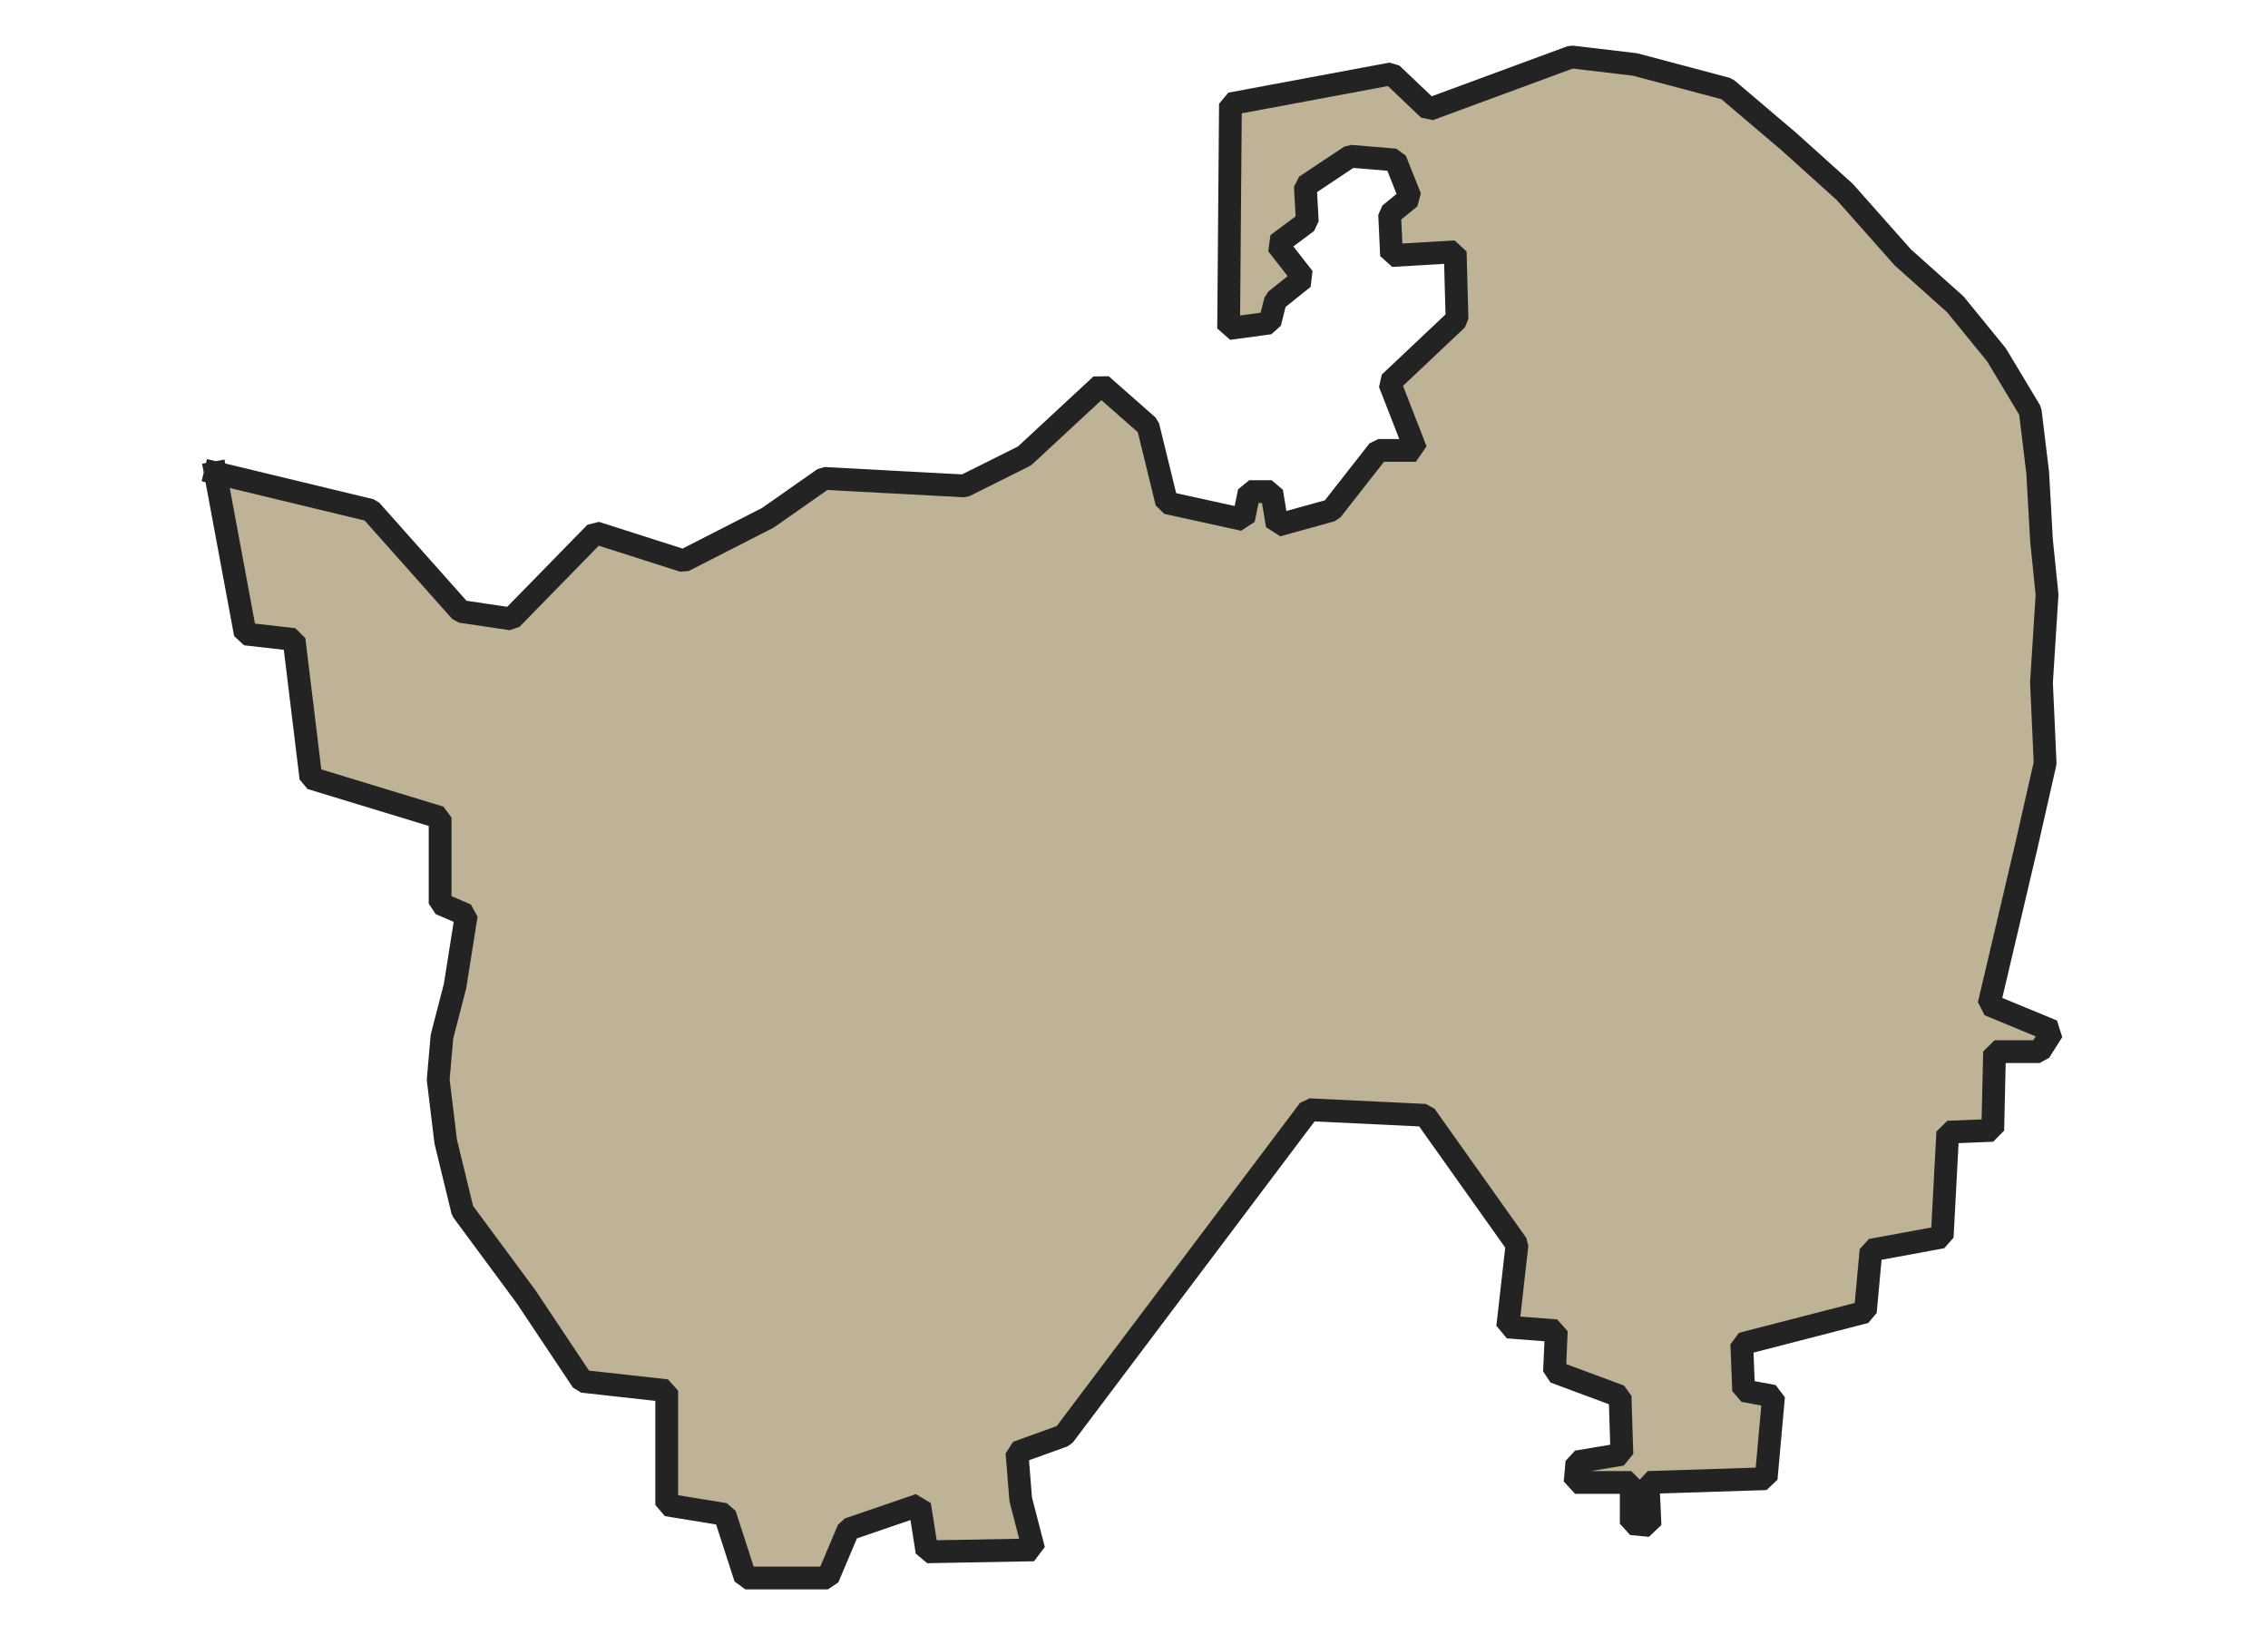 <svg xmlns="http://www.w3.org/2000/svg" version="1.2" baseProfile="tiny" xmlns:inkscape="http://www.inkscape.org/namespaces/inkscape" width="315.045mm" viewBox="2849.46 3596.53 171.36 143.57" height="227.076mm" xmlns:xlink="http://www.w3.org/1999/xlink" xmlns:cc="http://creativecommons.org/ns#">
<g inkscape:groupmode="layer" stroke-width="1" stroke-linejoin="bevel" stroke-linecap="square" inkscape:label="Map 1: fid_77" fill="none" stroke="black" id="Map 1: fid_77" fill-rule="evenodd">
  <g fill-opacity="1" stroke-width="2" stroke-linejoin="bevel" font-weight="400" stroke-linecap="square" font-size="83.333" font-style="normal" fill="#beb297" stroke-opacity="1"  font-family="Noto Sans" stroke="#232323">
   <path d="M2854.46,3638.05 L2868.11,3641.34 L2876.01,3650.22 L2880.45,3650.88 L2887.85,3643.31 L2895.58,3645.78 L2902.98,3642 L2907.92,3638.54 L2920.25,3639.2 L2925.52,3636.57 L2932.26,3630.32 L2936.37,3633.94 L2938.02,3640.68 L2944.76,3642.16 L2945.26,3639.7 L2947.23,3639.7 L2947.72,3642.66 L2952.49,3641.34 L2956.61,3636.08 L2959.9,3636.08 L2957.59,3630.15 L2963.51,3624.56 L2963.35,3618.64 L2957.76,3618.97 L2957.59,3615.35 L2959.4,3613.87 L2958.09,3610.58 L2954.14,3610.25 L2950.19,3612.88 L2950.36,3616.01 L2947.72,3617.98 L2950.03,3620.94 L2947.56,3622.92 L2947.07,3624.89 L2943.45,3625.38 L2943.61,3605.65 L2957.76,3603.01 L2961.05,3606.14 L2973.55,3601.53 L2979.14,3602.19 L2987.2,3604.33 L2992.63,3608.94 L2997.56,3613.38 L3002.66,3619.13 L3007.27,3623.25 L3010.89,3627.69 L3013.85,3632.62 L3014.51,3638.05 L3014.84,3643.97 L3015.33,3648.74 L3014.84,3656.47 L3015.16,3663.55 L3013.52,3670.78 L3010.23,3684.76 L3015.82,3687.07 L3014.67,3688.88 L3010.72,3688.88 L3010.56,3695.79 L3006.61,3695.95 L3006.12,3705.16 L2999.87,3706.31 L2999.37,3711.74 L2988.52,3714.54 L2988.68,3718.65 L2991.31,3719.14 L2990.66,3726.38 L2980.29,3726.71 L2980.46,3730.49 L2978.81,3730.33 L2978.81,3726.71 L2973.88,3726.71 L2974.04,3724.9 L2977.99,3724.24 L2977.83,3719.14 L2972.07,3717 L2972.23,3713.39 L2967.96,3713.06 L2968.78,3705.82 L2960.72,3694.47 L2950.52,3693.98 L2928.97,3722.6 L2924.86,3724.08 L2925.19,3728.19 L2926.34,3732.63 L2916.96,3732.8 L2916.31,3728.68 L2910.06,3730.82 L2908.25,3735.1 L2901.01,3735.1 L2899.2,3729.51 L2894.1,3728.68 L2894.1,3718.65 L2886.7,3717.83 L2881.76,3710.42 L2876.17,3702.86 L2874.69,3696.77 L2874.03,3691.34 L2874.36,3687.56 L2875.51,3683.12 L2876.5,3676.87 L2874.2,3675.88 L2874.2,3668.32 L2862.85,3664.86 L2861.37,3652.69 L2857.09,3652.2 L2854.46,3638.05" vector-effect="none" fill-rule="evenodd"/>

</g>
</g>
</svg>